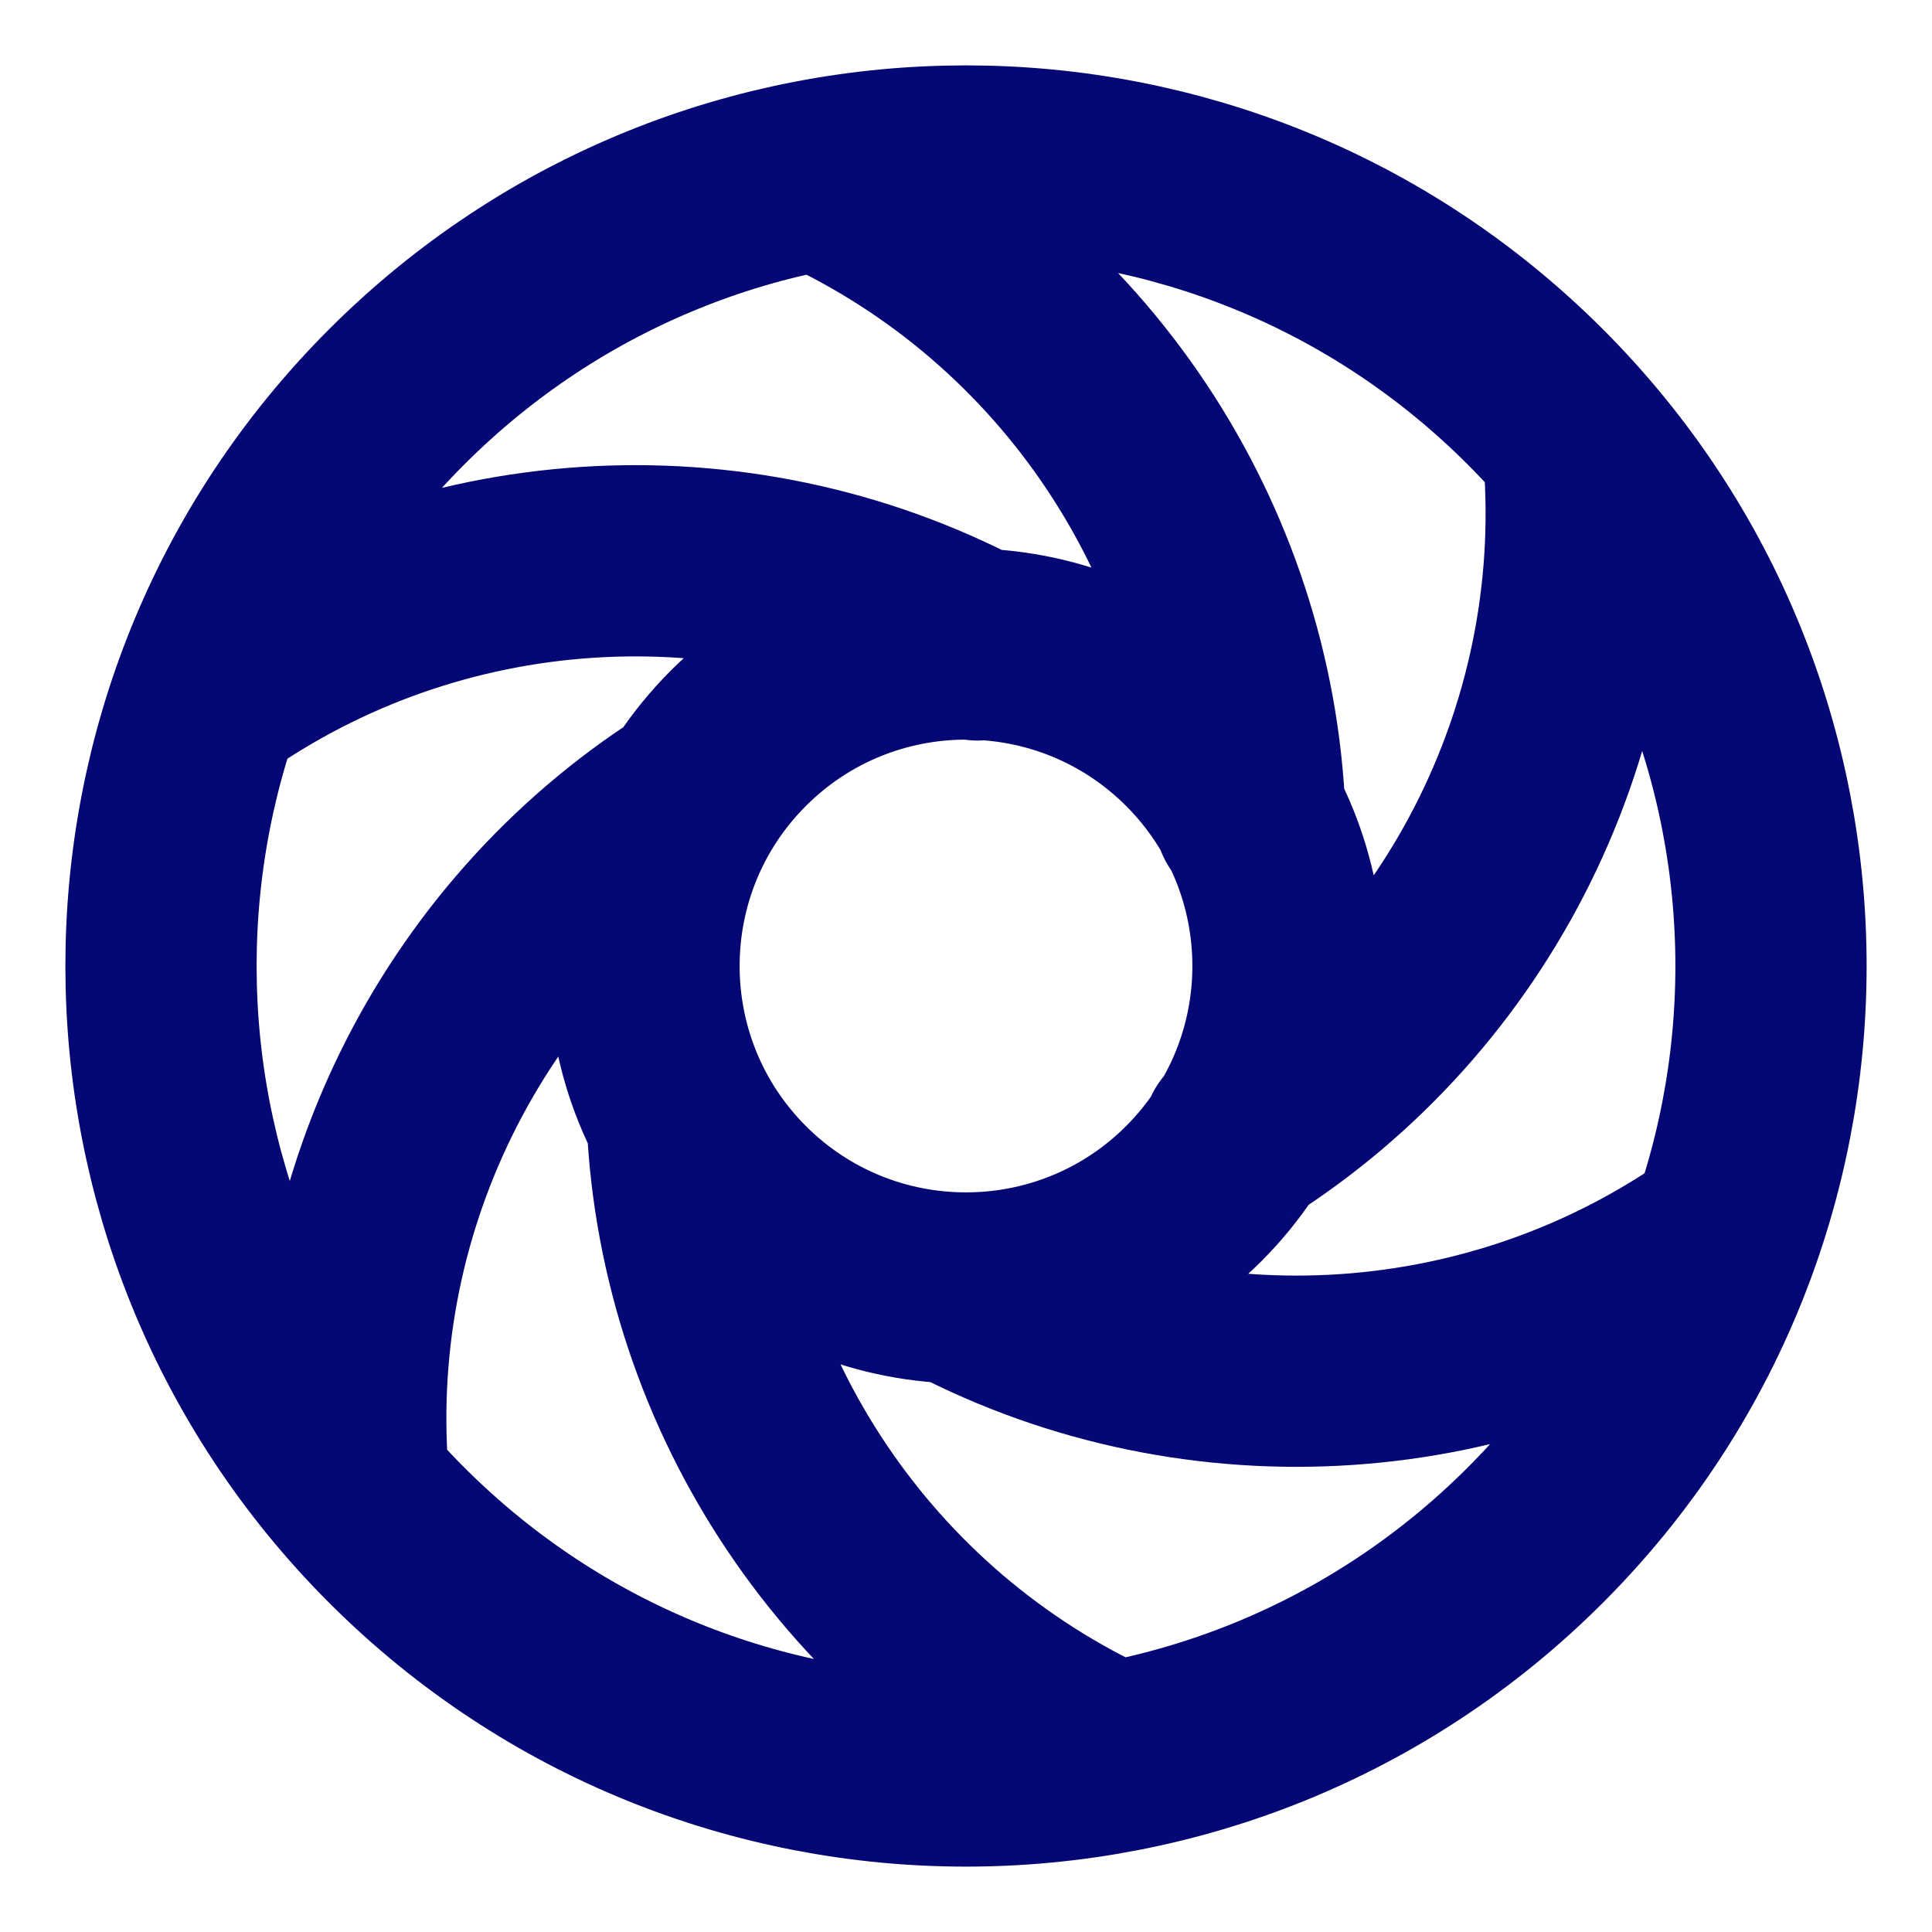 <svg width="75" height="75" viewBox="0 0 75 75" fill="none" xmlns="http://www.w3.org/2000/svg">
<path d="M66.923 47.941C58.101 54.217 46.53 54.914 37.116 50M8.076 27.059C16.92 20.768 28.526 20.082 37.953 25.036M48.043 44.138C57.064 38.453 62.287 28.044 61.253 17.226M26.818 30.949C17.882 36.653 12.717 47.011 13.746 57.774M48.522 31.678C48.106 21.027 41.703 11.303 31.819 6.788M26.486 43.517C26.972 54.093 33.357 63.725 43.18 68.212M59.597 15.403C71.801 27.607 71.801 47.393 59.597 59.597C47.393 71.801 27.607 71.801 15.403 59.597C3.199 47.393 3.199 27.607 15.403 15.403C27.607 3.199 47.393 3.199 59.597 15.403ZM46.339 28.661C51.22 33.543 51.22 41.457 46.339 46.339C41.457 51.22 33.543 51.22 28.661 46.339C23.78 41.457 23.78 33.543 28.661 28.661C33.543 23.78 41.457 23.78 46.339 28.661Z" stroke="#040774" stroke-width="7.424" stroke-linecap="round" stroke-linejoin="round"/>
</svg>
